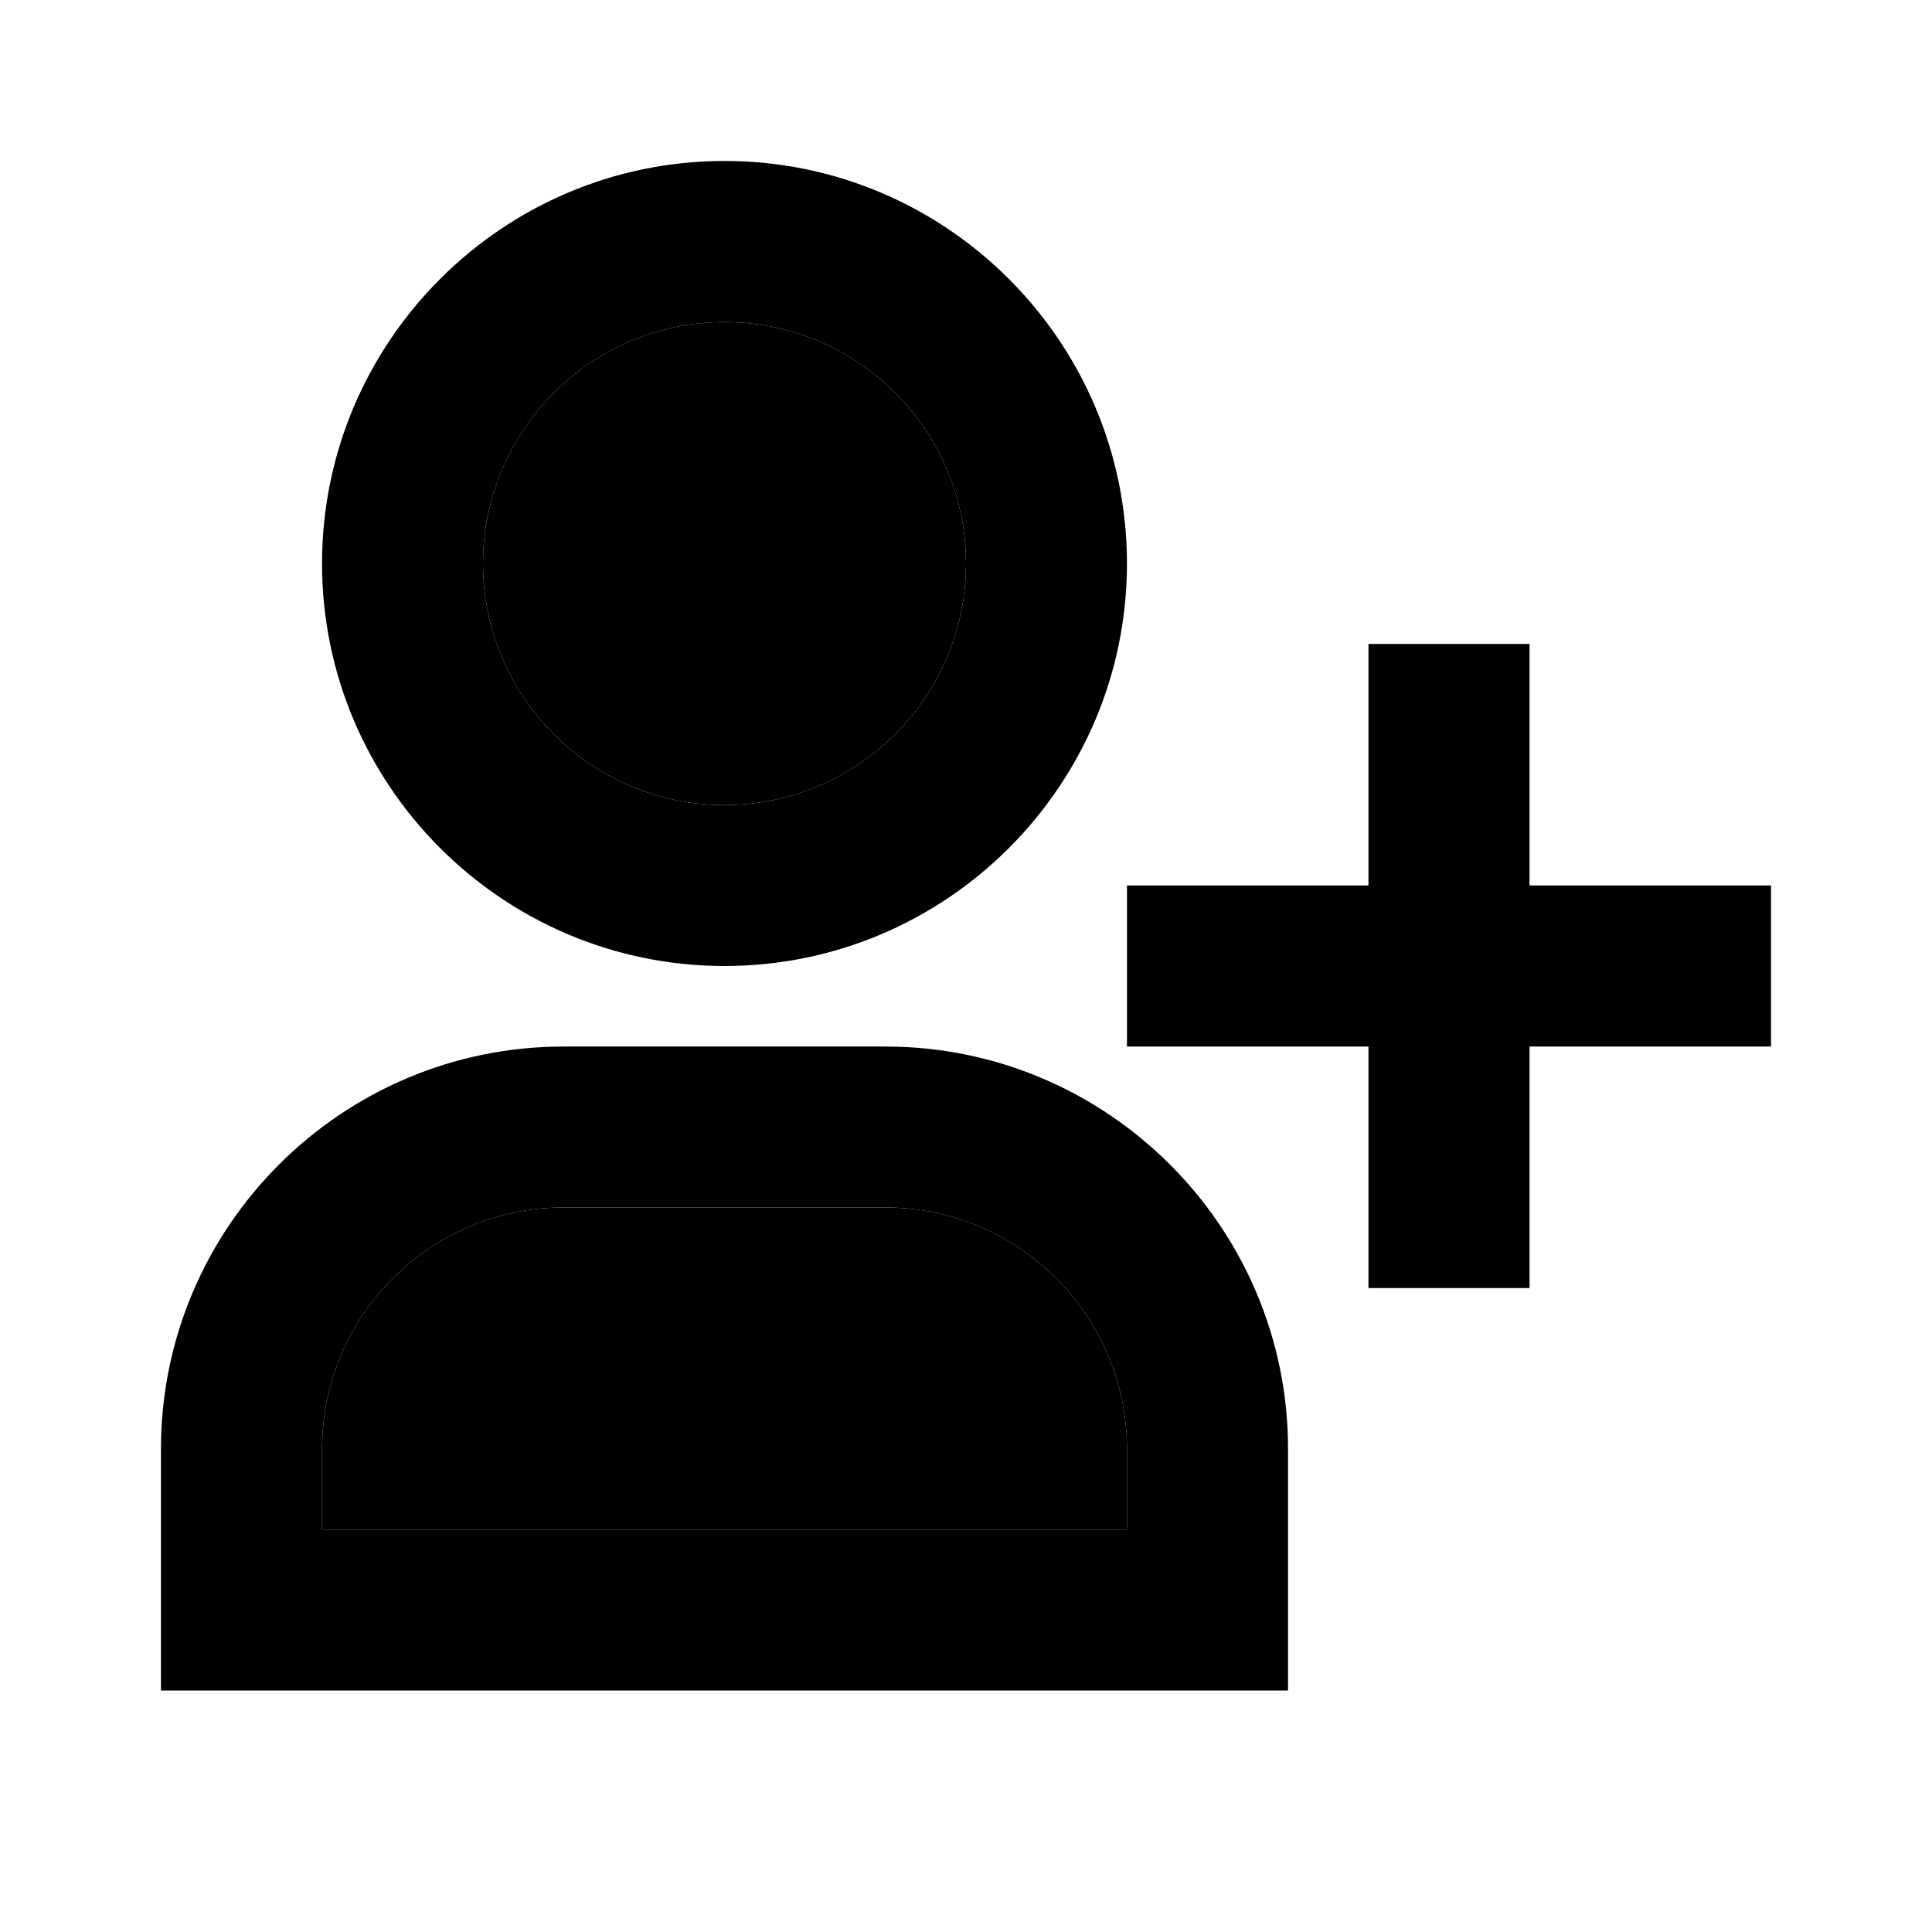 <svg width="16" height="16" viewBox="0 0 16 16" fill="none" xmlns="http://www.w3.org/2000/svg">
<path d="M14.667 7.333H12.667V5.333H11.333V7.333H9.333V8.667H11.333V10.667H12.667V8.667H14.667V7.333Z" fill="currentColor"/>
<path d="M7.333 8.667H4.667C2.829 8.667 1.333 10.162 1.333 12V14H10.667V12C10.667 10.162 9.171 8.667 7.333 8.667ZM9.333 12.667H2.667V12C2.667 10.897 3.564 10 4.667 10H7.333C8.436 10 9.333 10.897 9.333 12V12.667Z" fill="currentColor"/>
<path d="M9.333 12.667H2.667V12C2.667 10.897 3.564 10 4.667 10H7.333C8.436 10 9.333 10.897 9.333 12V12.667Z" fill="currentColor"/>
<path d="M6 8C7.838 8 9.333 6.505 9.333 4.667C9.333 2.829 7.838 1.333 6 1.333C4.162 1.333 2.667 2.829 2.667 4.667C2.667 6.505 4.162 8 6 8ZM6 2.667C7.103 2.667 8 3.564 8 4.667C8 5.769 7.103 6.667 6 6.667C4.897 6.667 4 5.769 4 4.667C4 3.564 4.897 2.667 6 2.667Z" fill="currentColor"/>
<path d="M6 2.667C7.103 2.667 8 3.564 8 4.667C8 5.769 7.103 6.667 6 6.667C4.897 6.667 4 5.769 4 4.667C4 3.564 4.897 2.667 6 2.667Z" fill="currentColor"/>
</svg>

